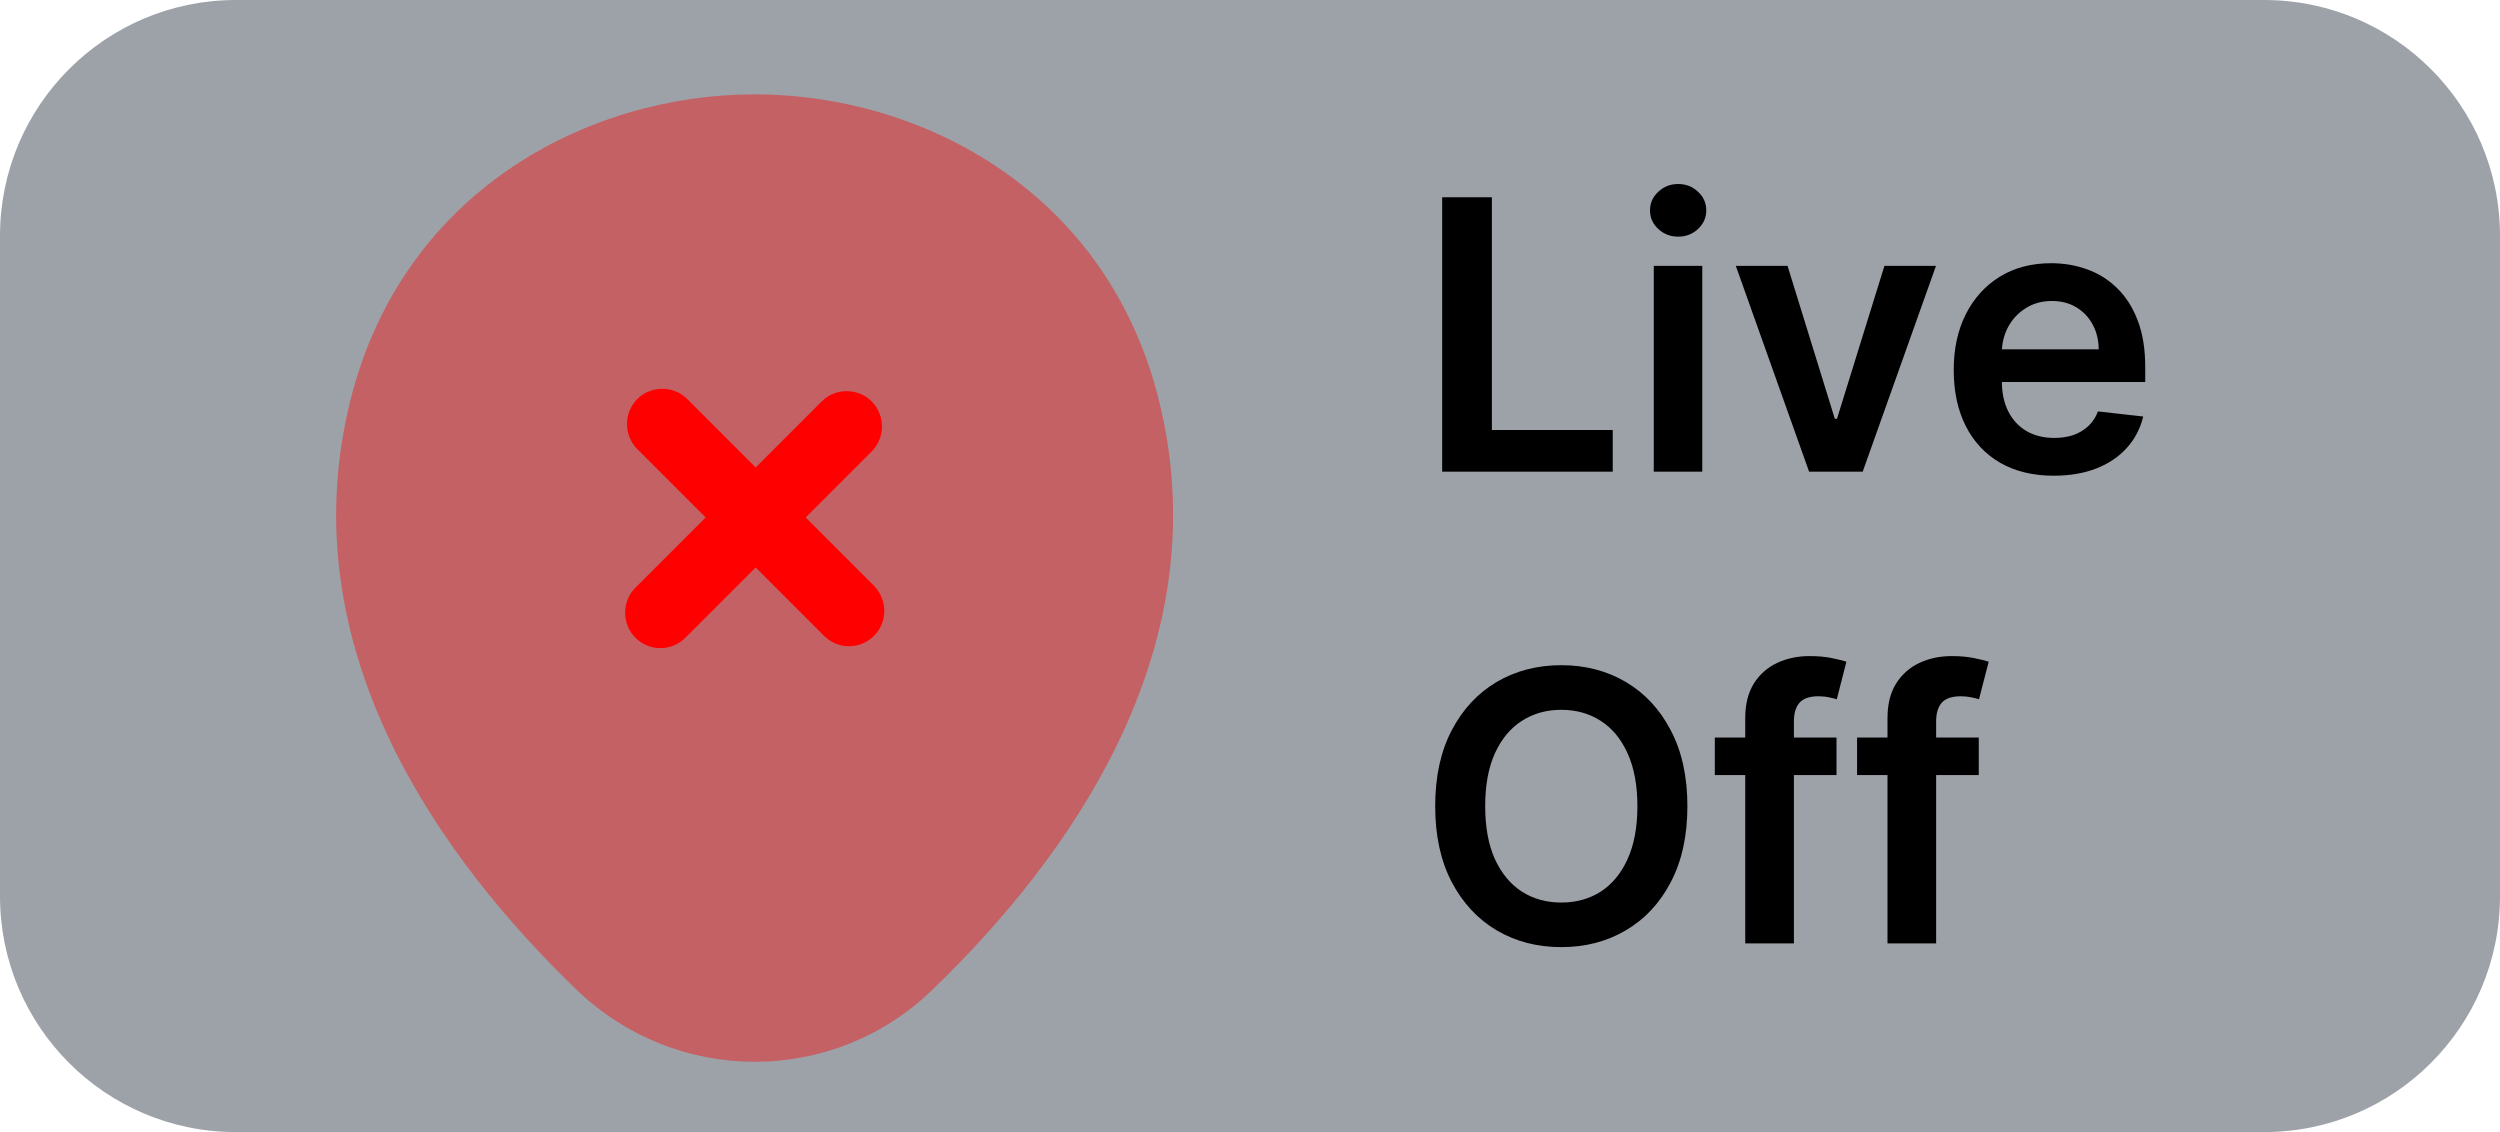 <svg width="53" height="24" viewBox="0 0 53 24" fill="none" xmlns="http://www.w3.org/2000/svg">
<g filter="url(#filter0_b_586_12)">
<path d="M0 5C0 2.239 2.239 0 5 0H48C50.761 0 53 2.239 53 5V19C53 21.761 50.761 24 48 24H5C2.239 24 0 21.761 0 19V5Z" fill="#3D4754" fill-opacity="0.5"/>
</g>
<path d="M30.574 10V4.182H31.628V9.116H34.19V10H30.574ZM35.06 10V5.636H36.088V10H35.06ZM35.577 5.017C35.414 5.017 35.274 4.963 35.156 4.855C35.039 4.745 34.98 4.614 34.98 4.46C34.98 4.305 35.039 4.173 35.156 4.065C35.274 3.955 35.414 3.901 35.577 3.901C35.742 3.901 35.882 3.955 35.997 4.065C36.115 4.173 36.173 4.305 36.173 4.46C36.173 4.614 36.115 4.745 35.997 4.855C35.882 4.963 35.742 5.017 35.577 5.017ZM41.043 5.636L39.489 10H38.353L36.799 5.636H37.896L38.898 8.878H38.944L39.95 5.636H41.043ZM43.538 10.085C43.101 10.085 42.723 9.994 42.405 9.812C42.089 9.629 41.845 9.369 41.675 9.034C41.504 8.697 41.419 8.3 41.419 7.844C41.419 7.395 41.504 7.001 41.675 6.662C41.847 6.321 42.088 6.056 42.396 5.866C42.705 5.675 43.068 5.58 43.484 5.58C43.753 5.58 44.007 5.623 44.246 5.71C44.486 5.795 44.698 5.928 44.882 6.108C45.068 6.288 45.214 6.517 45.32 6.795C45.426 7.072 45.479 7.402 45.479 7.784V8.099H41.902V7.406H44.493C44.491 7.209 44.448 7.034 44.365 6.881C44.282 6.725 44.165 6.603 44.016 6.514C43.868 6.425 43.696 6.381 43.499 6.381C43.288 6.381 43.104 6.432 42.945 6.534C42.785 6.634 42.661 6.767 42.572 6.932C42.485 7.095 42.441 7.274 42.439 7.469V8.074C42.439 8.328 42.485 8.545 42.578 8.727C42.671 8.907 42.801 9.045 42.967 9.142C43.134 9.237 43.329 9.284 43.553 9.284C43.702 9.284 43.838 9.263 43.959 9.222C44.08 9.178 44.185 9.115 44.274 9.031C44.363 8.948 44.43 8.845 44.476 8.722L45.436 8.83C45.376 9.083 45.26 9.305 45.09 9.494C44.921 9.682 44.705 9.828 44.442 9.932C44.178 10.034 43.877 10.085 43.538 10.085ZM35.773 17.091C35.773 17.718 35.655 18.255 35.42 18.702C35.188 19.147 34.869 19.488 34.466 19.724C34.064 19.961 33.609 20.079 33.099 20.079C32.59 20.079 32.133 19.961 31.73 19.724C31.329 19.486 31.01 19.144 30.776 18.699C30.543 18.252 30.426 17.716 30.426 17.091C30.426 16.464 30.543 15.928 30.776 15.483C31.01 15.036 31.329 14.694 31.73 14.457C32.133 14.221 32.59 14.102 33.099 14.102C33.609 14.102 34.064 14.221 34.466 14.457C34.869 14.694 35.188 15.036 35.42 15.483C35.655 15.928 35.773 16.464 35.773 17.091ZM34.713 17.091C34.713 16.65 34.644 16.277 34.506 15.974C34.369 15.669 34.18 15.439 33.938 15.284C33.695 15.127 33.416 15.048 33.099 15.048C32.783 15.048 32.504 15.127 32.261 15.284C32.019 15.439 31.829 15.669 31.69 15.974C31.554 16.277 31.486 16.65 31.486 17.091C31.486 17.532 31.554 17.905 31.69 18.21C31.829 18.513 32.019 18.743 32.261 18.901C32.504 19.056 32.783 19.134 33.099 19.134C33.416 19.134 33.695 19.056 33.938 18.901C34.18 18.743 34.369 18.513 34.506 18.21C34.644 17.905 34.713 17.532 34.713 17.091ZM38.934 15.636V16.432H36.354V15.636H38.934ZM36.999 20V15.224C36.999 14.931 37.06 14.687 37.181 14.492C37.304 14.296 37.469 14.151 37.675 14.054C37.882 13.957 38.111 13.909 38.363 13.909C38.541 13.909 38.699 13.923 38.837 13.952C38.976 13.98 39.078 14.006 39.144 14.028L38.94 14.824C38.896 14.811 38.841 14.797 38.775 14.784C38.709 14.769 38.635 14.761 38.553 14.761C38.362 14.761 38.227 14.808 38.147 14.901C38.069 14.992 38.031 15.122 38.031 15.293V20H36.999ZM41.95 15.636V16.432H39.37V15.636H41.95ZM40.015 20V15.224C40.015 14.931 40.075 14.687 40.197 14.492C40.32 14.296 40.485 14.151 40.691 14.054C40.898 13.957 41.127 13.909 41.379 13.909C41.557 13.909 41.715 13.923 41.853 13.952C41.991 13.98 42.093 14.006 42.16 14.028L41.955 14.824C41.912 14.811 41.857 14.797 41.791 14.784C41.724 14.769 41.65 14.761 41.569 14.761C41.378 14.761 41.242 14.808 41.163 14.901C41.085 14.992 41.046 15.122 41.046 15.293V20H40.015Z" fill="black"/>
<path d="M18.53 12.42L17.08 10.97L18.48 9.57C18.77 9.28 18.77 8.8 18.48 8.51C18.19 8.22 17.71 8.22 17.42 8.51L16.02 9.91L14.57 8.46C14.28 8.17 13.8 8.17 13.51 8.46C13.22 8.75 13.22 9.23 13.51 9.52L14.96 10.97L13.47 12.46C13.18 12.75 13.18 13.23 13.47 13.52C13.62 13.67 13.81 13.74 14 13.74C14.19 13.74 14.38 13.67 14.53 13.52L16.02 12.03L17.47 13.48C17.62 13.63 17.81 13.7 18 13.7C18.19 13.7 18.38 13.63 18.53 13.48C18.82 13.19 18.82 12.72 18.53 12.42Z" fill="#FF0000"/>
<path opacity="0.4" d="M24.62 8.7C23.58 4.07 19.54 2 16 2C16 2 16 2 15.99 2C12.46 2 8.43 4.07 7.38 8.69C6.2 13.85 9.36 18.22 12.22 20.98C13.28 22 14.64 22.51 16 22.51C17.36 22.51 18.72 22 19.77 20.98C22.63 18.22 25.79 13.86 24.62 8.7Z" fill="#FF0000"/>
<defs>
<filter id="filter0_b_586_12" x="-20" y="-20" width="93" height="64" filterUnits="userSpaceOnUse" color-interpolation-filters="sRGB">
<feFlood flood-opacity="0" result="BackgroundImageFix"/>
<feGaussianBlur in="BackgroundImageFix" stdDeviation="10"/>
<feComposite in2="SourceAlpha" operator="in" result="effect1_backgroundBlur_586_12"/>
<feBlend mode="normal" in="SourceGraphic" in2="effect1_backgroundBlur_586_12" result="shape"/>
</filter>
</defs>
</svg>
